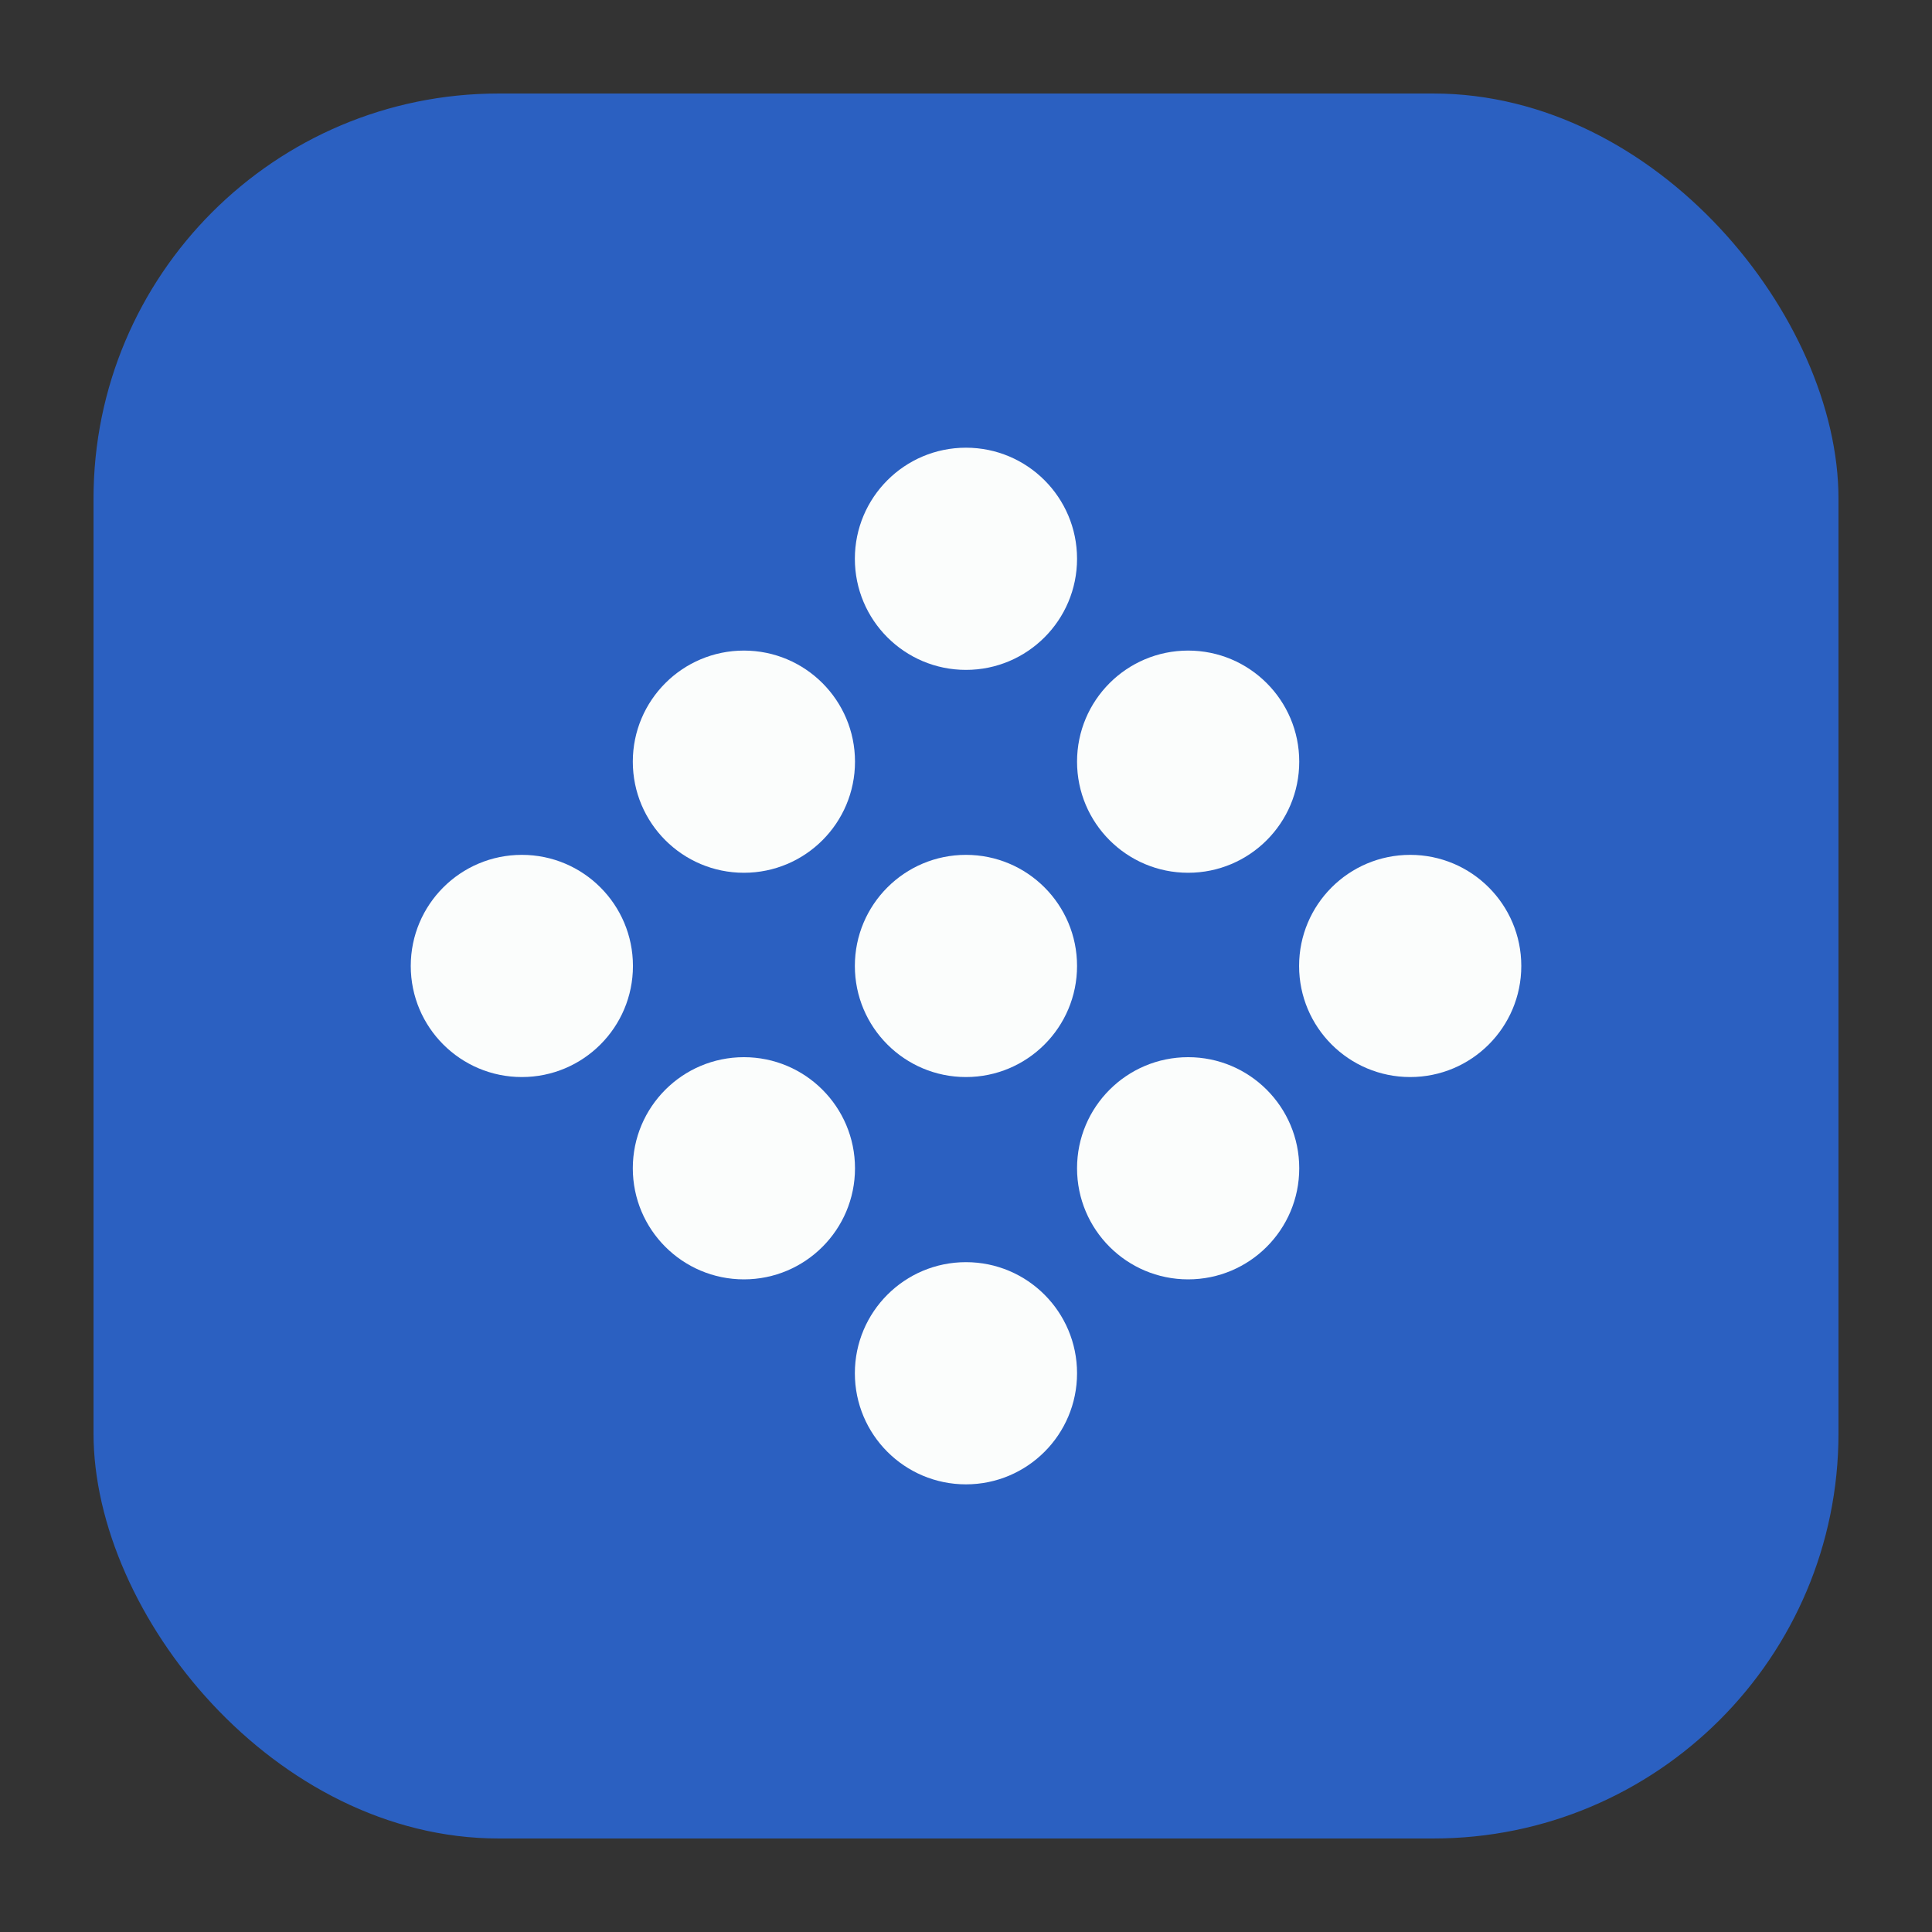 <?xml version="1.0" encoding="UTF-8" standalone="no"?>
<svg
   id="svg2"
   width="62"
   height="62"
   version="1.1"
   viewBox="0 0 16.404 16.404"
   sodipodi:docname="distributor-logo-siduction.svg"
   inkscape:version="1.4.2 (unknown)"
   xmlns:inkscape="http://www.inkscape.org/namespaces/inkscape"
   xmlns:sodipodi="http://sodipodi.sourceforge.net/DTD/sodipodi-0.dtd"
   xmlns="http://www.w3.org/2000/svg"
   xmlns:svg="http://www.w3.org/2000/svg">
  <rect x="0" y="0" width="16.404" height="16.404" fill="#333333" stroke="none"/>
  <defs
     id="defs1" />
  <sodipodi:namedview
     id="namedview1"
     pagecolor="#ffffff"
     bordercolor="#000000"
     borderopacity="0.25"
     inkscape:showpageshadow="2"
     inkscape:pageopacity="0.0"
     inkscape:pagecheckerboard="0"
     inkscape:deskcolor="#d1d1d1"
     inkscape:zoom="6.0546875"
     inkscape:cx="34.60129"
     inkscape:cy="29.150968"
     inkscape:window-width="1920"
     inkscape:window-height="998"
     inkscape:window-x="0"
     inkscape:window-y="0"
     inkscape:window-maximized="1"
     inkscape:current-layer="svg2" />
  <g
     id="g1"
     transform="translate(0.794,0.794)">
    <rect
       id="rect2"
       x="-2.2187001e-15"
       y="6.6613e-16"
       width="14.816"
       height="14.816"
       rx="3.44"
       ry="3.44"
       fill="#2b60c1"
       stroke-width="1" />
    <g
       id="g11"
       transform="matrix(1.188,0,0,1.188,-2.65,-2.65)"
       fill="#fbfdfc"
       fill-rule="evenodd">
      <circle
         id="circle3"
         cx="8.466"
         cy="5.556"
         r="0.794"
         style="paint-order:fill markers stroke" />
      <circle
         id="circle4"
         cx="8.466"
         cy="8.466"
         r="0.794"
         style="paint-order:fill markers stroke" />
      <circle
         id="circle5"
         cx="8.466"
         cy="11.377"
         r="0.794"
         style="paint-order:fill markers stroke" />
      <circle
         id="circle6"
         cx="5.292"
         cy="8.466"
         r="0.794"
         style="paint-order:fill markers stroke" />
      <circle
         id="circle7"
         cx="11.641"
         cy="8.466"
         r="0.794"
         style="paint-order:fill markers stroke" />
      <circle
         id="circle8"
         cx="6.879"
         cy="7.006"
         r="0.794"
         style="paint-order:fill markers stroke" />
      <circle
         id="circle9"
         cx="6.879"
         cy="9.912"
         r="0.794"
         style="paint-order:fill markers stroke" />
      <circle
         id="circle10"
         cx="10.054"
         cy="7.006"
         r="0.794"
         style="paint-order:fill markers stroke" />
      <circle
         id="circle11"
         cx="10.054"
         cy="9.912"
         r="0.794"
         style="paint-order:fill markers stroke" />
    </g>
  </g>
</svg>
